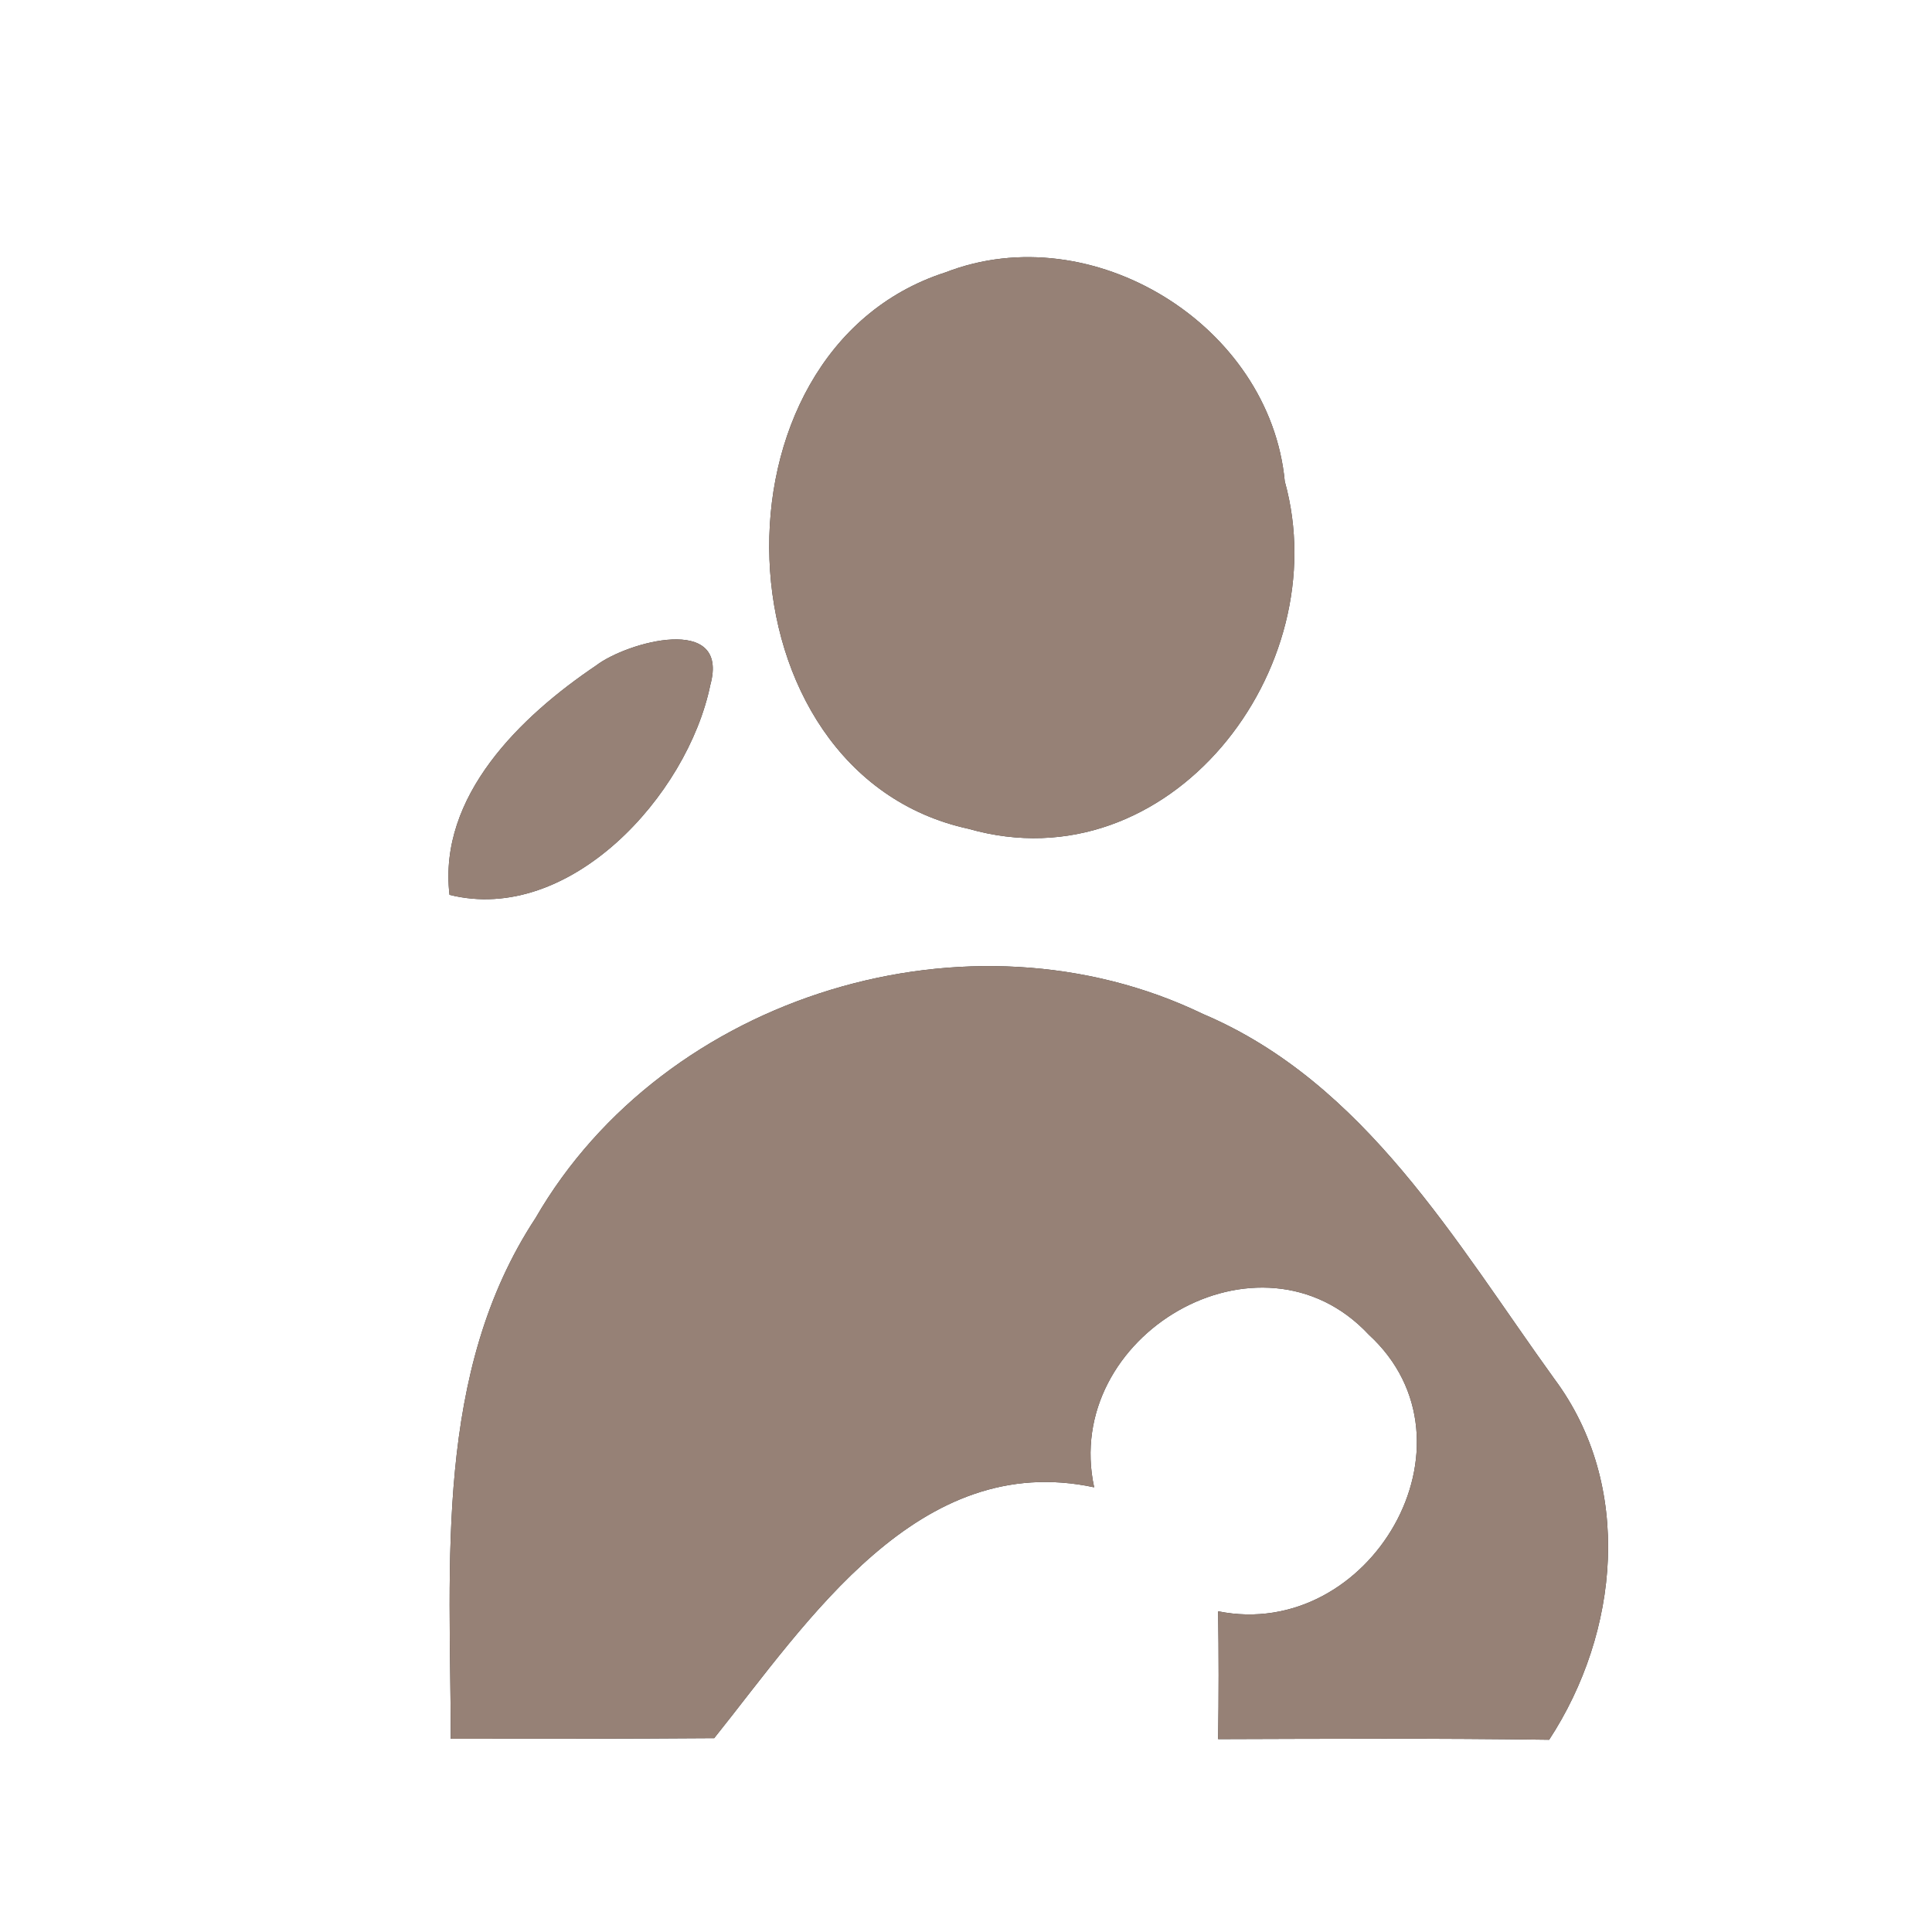 <?xml version="1.0" encoding="UTF-8" ?>
<!DOCTYPE svg PUBLIC "-//W3C//DTD SVG 1.1//EN" "http://www.w3.org/Graphics/SVG/1.1/DTD/svg11.dtd">
<svg width="60pt" height="60pt" viewBox="0 0 60 60" version="1.1" xmlns="http://www.w3.org/2000/svg">
<rect x="0" y="0" width="60" height="60" fill="#333333" stroke="none"/>
<g id="#ffffffff">
<path fill="#ffffff" opacity="1.00" d=" M 0.00 0.00 L 60.00 0.00 L 60.00 60.00 L 0.00 60.00 L 0.00 0.00 M 29.36 8.46 C 21.75 10.91 22.16 24.02 30.08 25.74 C 36.31 27.52 41.52 20.78 39.90 14.95 C 39.44 10.09 33.91 6.69 29.36 8.46 M 18.51 20.67 C 16.18 22.24 13.60 24.72 13.96 27.79 C 17.68 28.72 21.35 24.72 22.06 21.27 C 22.67 19.04 19.46 19.94 18.51 20.67 M 16.63 37.83 C 13.48 42.62 13.99 48.54 14.00 54.00 C 16.73 54.00 19.46 54.00 22.18 53.98 C 25.11 50.32 28.53 45.02 33.98 46.19 C 32.96 41.48 39.14 37.84 42.51 41.45 C 46.16 44.80 42.54 50.99 37.83 50.04 C 37.85 51.36 37.85 52.68 37.83 54.01 C 41.26 54.00 44.69 53.98 48.11 54.03 C 50.29 50.70 50.74 46.13 48.27 42.82 C 45.21 38.58 42.40 33.63 37.36 31.49 C 30.13 28.00 20.65 30.87 16.63 37.83 Z" />
</g>
<g id="#000000ff">
<path fill="#968176" opacity="1.00" d=" M 29.36 8.46 C 33.91 6.69 39.44 10.09 39.90 14.95 C 41.52 20.78 36.31 27.52 30.08 25.74 C 22.16 24.02 21.75 10.91 29.36 8.46 Z" />
<path fill="#968176" opacity="1.00" d=" M 18.51 20.67 C 19.46 19.94 22.67 19.04 22.06 21.27 C 21.35 24.72 17.68 28.72 13.96 27.79 C 13.60 24.72 16.18 22.24 18.51 20.67 Z" />
<path fill="#968176" opacity="1.00" d=" M 16.63 37.83 C 20.65 30.87 30.13 28.00 37.36 31.49 C 42.40 33.63 45.21 38.58 48.27 42.82 C 50.74 46.13 50.29 50.70 48.11 54.03 C 44.69 53.98 41.26 54.00 37.83 54.01 C 37.85 52.68 37.85 51.36 37.83 50.04 C 42.54 50.99 46.16 44.80 42.51 41.45 C 39.14 37.84 32.96 41.48 33.98 46.19 C 28.53 45.02 25.11 50.32 22.18 53.98 C 19.46 54.00 16.73 54.00 14.00 54.00 C 13.99 48.54 13.48 42.62 16.63 37.83 Z" />
</g>
</svg>
